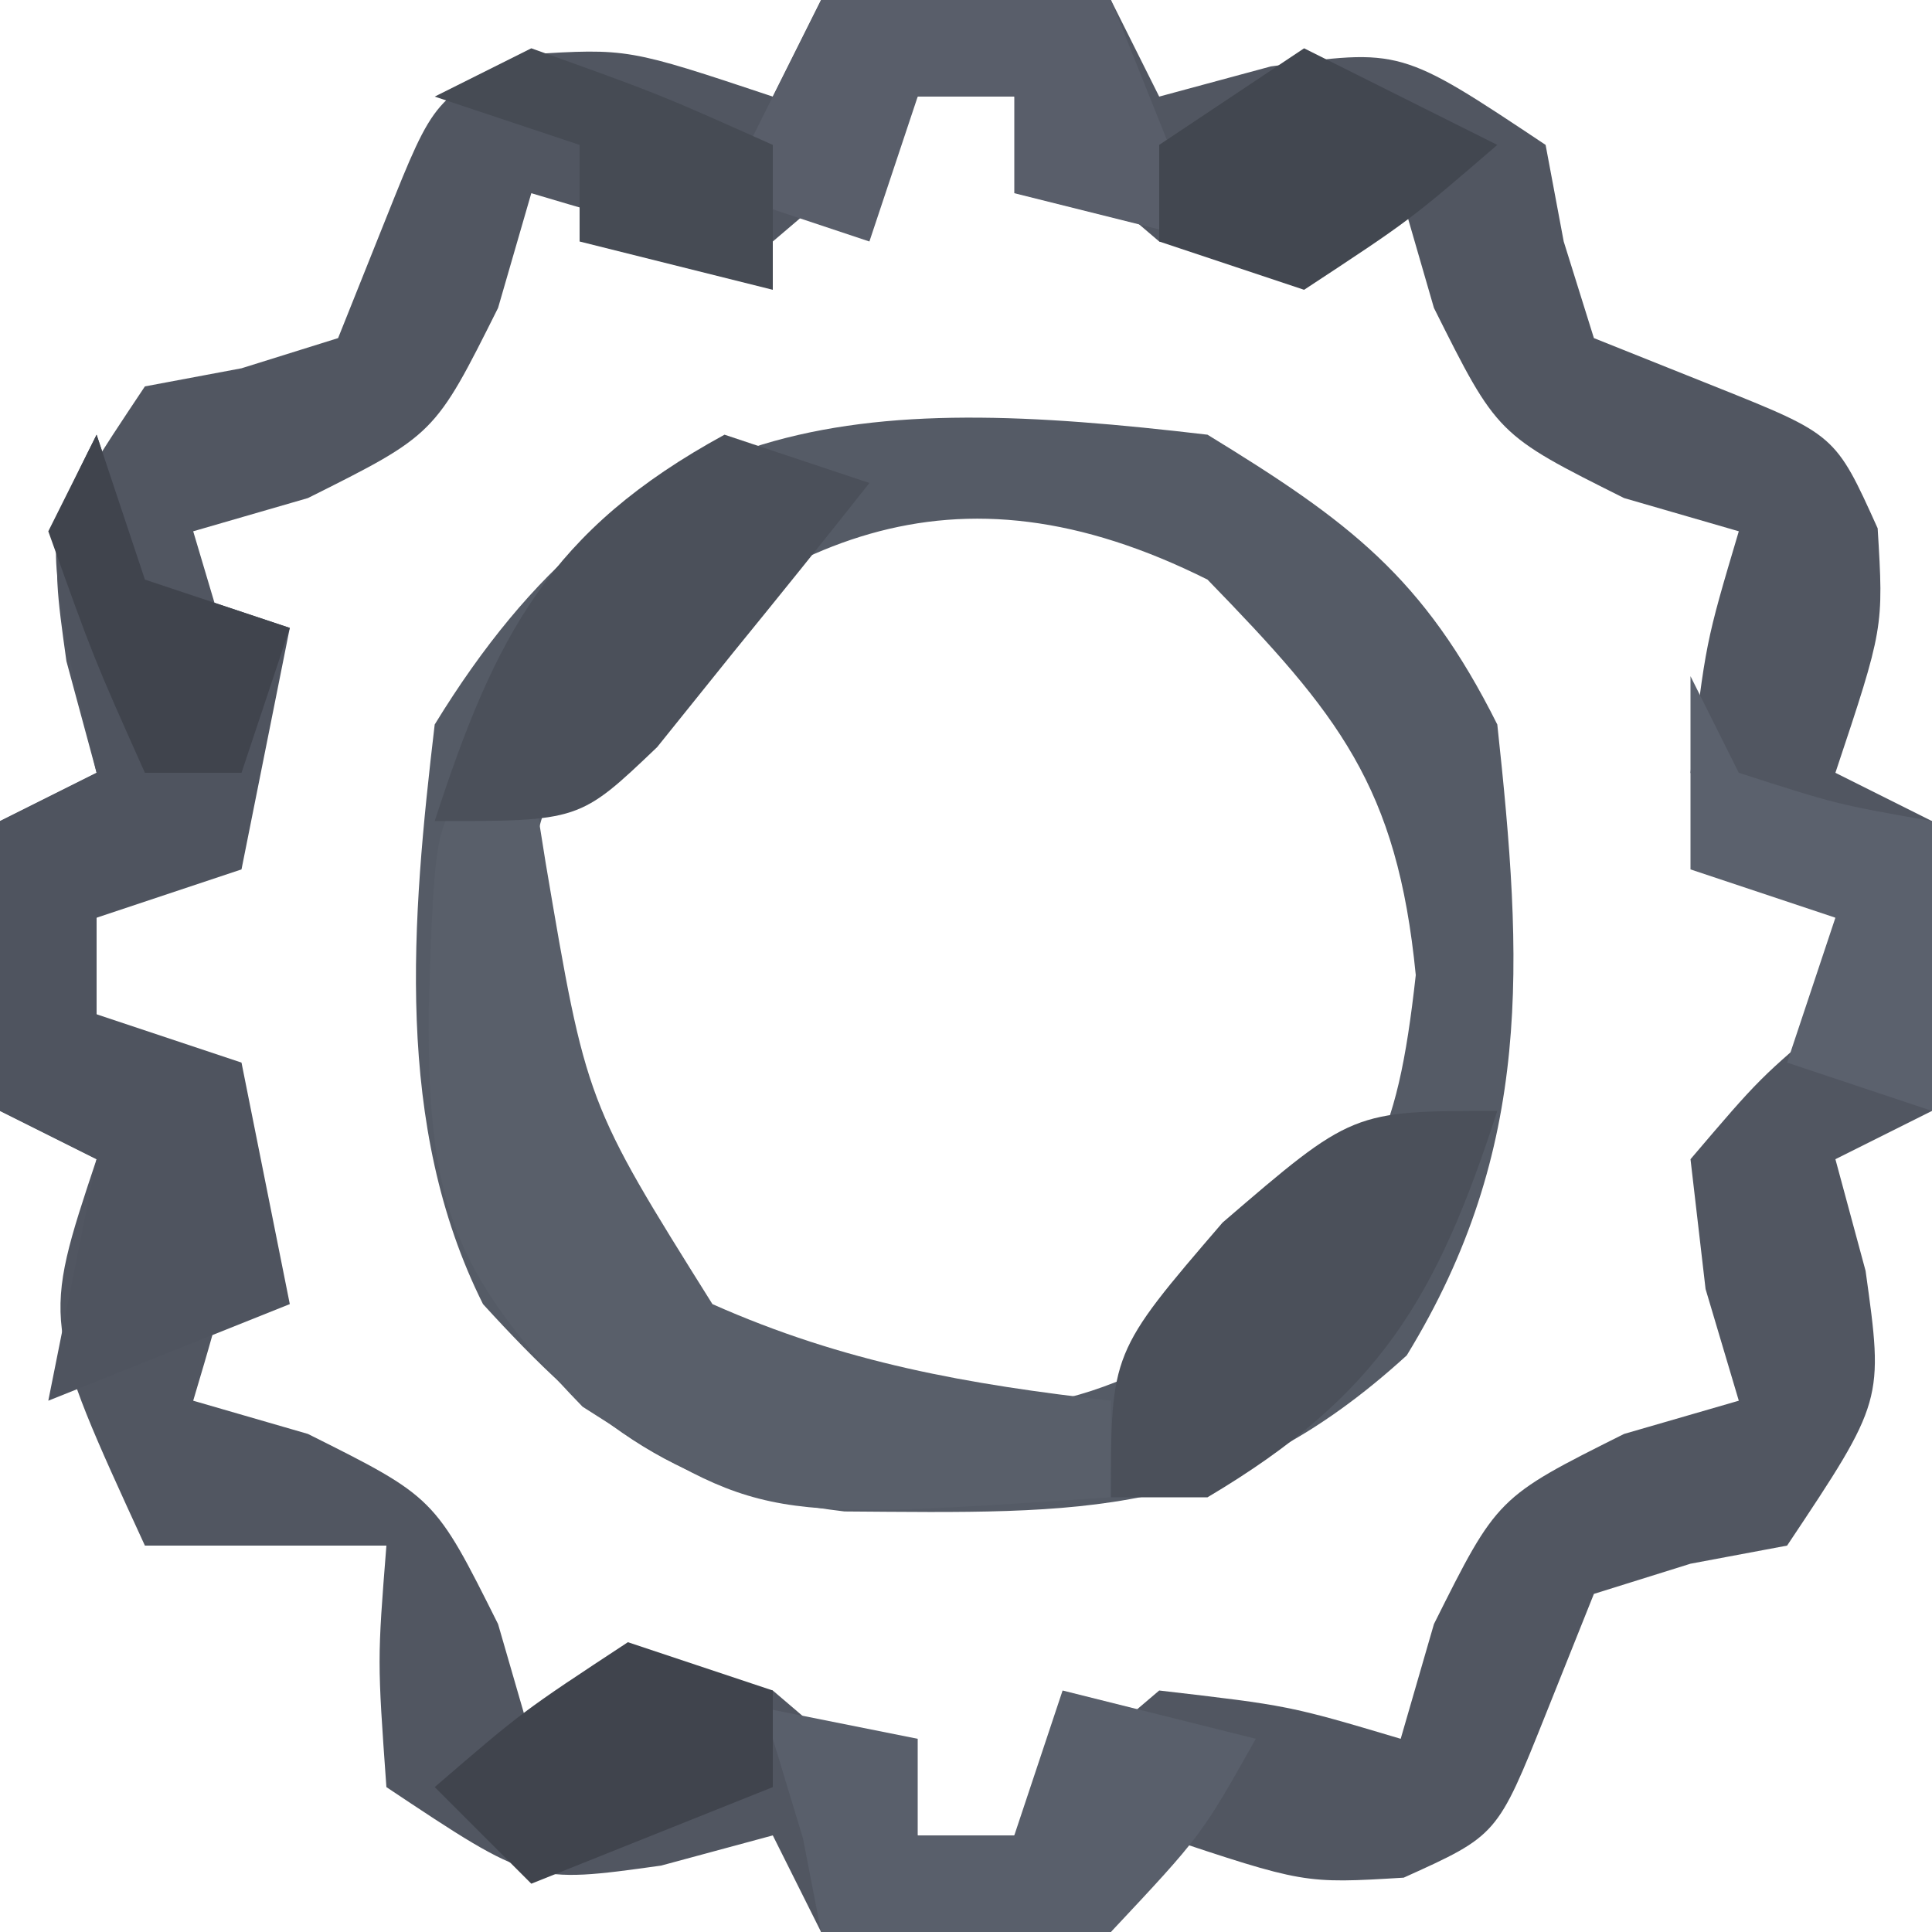 <?xml version="1.0" encoding="UTF-8"?>
<svg version="1.1" xmlns="http://www.w3.org/2000/svg" width="40" height="40">
<path d="M0 0 C1.98 0 3.96 0 6 0 C6.33 0.66 6.66 1.32 7 2 C7.763 1.794 8.526 1.587 9.312 1.375 C12 1 12 1 15 3 C15.124 3.66 15.248 4.32 15.375 5 C15.581 5.66 15.787 6.32 16 7 C16.825 7.33 17.65 7.66 18.5 8 C21 9 21 9 21.875 10.938 C22 13 22 13 21 16 C21.66 16.33 22.32 16.66 23 17 C23 18.98 23 20.96 23 23 C22.01 23.495 22.01 23.495 21 24 C21.206 24.763 21.413 25.526 21.625 26.312 C22 29 22 29 20 32 C19.34 32.124 18.68 32.248 18 32.375 C17.34 32.581 16.68 32.788 16 33 C15.67 33.825 15.34 34.65 15 35.5 C14 38 14 38 12.062 38.875 C10 39 10 39 7 38 C6.67 38.66 6.34 39.32 6 40 C4.02 40 2.04 40 0 40 C-0.33 39.34 -0.66 38.68 -1 38 C-1.763 38.206 -2.526 38.413 -3.312 38.625 C-6 39 -6 39 -9 37 C-9.188 34.375 -9.188 34.375 -9 32 C-10.65 32 -12.3 32 -14 32 C-16.125 27.375 -16.125 27.375 -15 24 C-15.66 23.67 -16.32 23.34 -17 23 C-17 21.02 -17 19.04 -17 17 C-16.34 16.67 -15.68 16.34 -15 16 C-15.206 15.237 -15.412 14.474 -15.625 13.688 C-16 11 -16 11 -14 8 C-13.34 7.876 -12.68 7.753 -12 7.625 C-11.01 7.316 -11.01 7.316 -10 7 C-9.67 6.175 -9.34 5.35 -9 4.5 C-8 2 -8 2 -6.062 1.125 C-4 1 -4 1 -1 2 C-0.67 1.34 -0.34 0.68 0 0 Z M2 2 C1.35 2.773 1.35 2.773 0.688 3.562 C0.131 4.037 -0.426 4.511 -1 5 C-3.688 4.688 -3.688 4.688 -6 4 C-6.227 4.784 -6.454 5.567 -6.688 6.375 C-8 9 -8 9 -10.625 10.312 C-11.801 10.653 -11.801 10.653 -13 11 C-12.773 11.763 -12.546 12.526 -12.312 13.312 C-12.209 14.199 -12.106 15.086 -12 16 C-13.438 17.688 -13.438 17.688 -15 19 C-15 19.66 -15 20.32 -15 21 C-14.227 21.65 -14.227 21.65 -13.438 22.312 C-12.963 22.869 -12.489 23.426 -12 24 C-12.312 26.688 -12.312 26.688 -13 29 C-12.216 29.227 -11.432 29.454 -10.625 29.688 C-8 31 -8 31 -6.688 33.625 C-6.461 34.409 -6.234 35.193 -6 36 C-5.237 35.773 -4.474 35.546 -3.688 35.312 C-2.357 35.158 -2.357 35.158 -1 35 C0.688 36.438 0.688 36.438 2 38 C2.66 38 3.32 38 4 38 C4.65 37.227 4.65 37.227 5.312 36.438 C5.869 35.963 6.426 35.489 7 35 C9.688 35.312 9.688 35.312 12 36 C12.227 35.216 12.454 34.432 12.688 33.625 C14 31 14 31 16.625 29.688 C17.409 29.461 18.192 29.234 19 29 C18.773 28.237 18.546 27.474 18.312 26.688 C18.158 25.357 18.158 25.357 18 24 C19.438 22.312 19.438 22.312 21 21 C21 20.34 21 19.68 21 19 C20.227 18.35 20.227 18.35 19.438 17.688 C18.963 17.131 18.489 16.574 18 16 C18.312 13.312 18.312 13.312 19 11 C18.216 10.773 17.433 10.546 16.625 10.312 C14 9 14 9 12.688 6.375 C12.461 5.591 12.234 4.808 12 4 C11.237 4.227 10.474 4.454 9.688 4.688 C8.801 4.791 7.914 4.894 7 5 C5.312 3.562 5.312 3.562 4 2 C3.34 2 2.68 2 2 2 Z " fill="#515661" transform="translate(17,0)"/>
<path d="M0 0 C2.934 1.796 4.472 2.944 6 6 C6.531 10.92 6.751 14.773 4.125 19.062 C0.382 22.475 -2.608 22.328 -7.516 22.293 C-10.972 21.885 -12.687 20.537 -15 18 C-16.849 14.303 -16.476 10.035 -16 6 C-11.958 -0.602 -7.284 -0.859 0 0 Z M-13 6 C-14.427 8.853 -14.31 10.835 -14 14 C-12.2 16.7 -10.916 18.542 -8 20 C-4.128 20.43 -2.475 20.317 0.812 18.125 C3.393 15.619 3.917 14.745 4.312 11.188 C3.928 7.269 2.707 5.787 0 3 C-5.298 0.351 -9.008 2.123 -13 6 Z " fill="#555B66" transform="translate(25,9)"/>
<path d="M0 0 C0.33 0.99 0.66 1.98 1 3 C1.99 3.33 2.98 3.66 4 4 C3.67 5.65 3.34 7.3 3 9 C2.01 9.33 1.02 9.66 0 10 C0 10.66 0 11.32 0 12 C0.99 12.33 1.98 12.66 3 13 C3.33 14.65 3.66 16.3 4 18 C2.35 18.66 0.7 19.32 -1 20 C-0.67 18.35 -0.34 16.7 0 15 C-0.66 14.67 -1.32 14.34 -2 14 C-2 12.02 -2 10.04 -2 8 C-1.34 7.67 -0.68 7.34 0 7 C-0.278 5.824 -0.278 5.824 -0.562 4.625 C-1 2 -1 2 0 0 Z " fill="#4F545F" transform="translate(2,9)"/>
<path d="M0 0 C0.33 0 0.66 0 1 0 C1.098 0.615 1.196 1.23 1.297 1.863 C2.138 6.831 2.138 6.831 4.75 11 C7.483 12.215 10.037 12.663 13 13 C13 13.66 13 14.32 13 15 C5.768 15.49 5.768 15.49 2.062 13.125 C-0.702 10.276 -1.139 8.795 -1.125 4.938 C-1 1 -1 1 0 0 Z " fill="#595F6A" transform="translate(10,16)"/>
<path d="M0 0 C2.475 0.495 2.475 0.495 5 1 C5 1.66 5 2.32 5 3 C5.66 3 6.32 3 7 3 C7.33 2.01 7.66 1.02 8 0 C9.32 0.33 10.64 0.66 12 1 C10.875 3 10.875 3 9 5 C5.812 5.25 5.812 5.25 3 5 C2.876 4.361 2.752 3.721 2.625 3.062 C2.316 2.042 2.316 2.042 2 1 C1.34 0.67 0.68 0.34 0 0 Z " fill="#595F6B" transform="translate(14,35)"/>
<path d="M0 0 C1.98 0 3.96 0 6 0 C6.66 1.65 7.32 3.3 8 5 C6.68 4.67 5.36 4.34 4 4 C4 3.34 4 2.68 4 2 C3.34 2 2.68 2 2 2 C1.67 2.99 1.34 3.98 1 5 C0.01 4.67 -0.98 4.34 -2 4 C-1.34 2.68 -0.68 1.36 0 0 Z " fill="#595E6A" transform="translate(17,0)"/>
<path d="M0 0 C-1.261 3.889 -2.453 5.894 -6 8 C-6.66 8 -7.32 8 -8 8 C-8 5 -8 5 -5.688 2.312 C-3 0 -3 0 0 0 Z " fill="#4B505A" transform="translate(31,23)"/>
<path d="M0 0 C0.99 0.33 1.98 0.66 3 1 C2.073 2.175 1.133 3.34 0.188 4.5 C-0.335 5.15 -0.857 5.799 -1.395 6.469 C-3 8 -3 8 -6 8 C-4.752 4.153 -3.613 1.971 0 0 Z " fill="#4B505A" transform="translate(15,9)"/>
<path d="M0 0 C0.33 0.66 0.66 1.32 1 2 C3.025 2.652 3.025 2.652 5 3 C5 4.98 5 6.96 5 9 C4.01 8.67 3.02 8.34 2 8 C2.33 7.01 2.66 6.02 3 5 C2.01 4.67 1.02 4.34 0 4 C0 2.68 0 1.36 0 0 Z " fill="#5B616D" transform="translate(35,14)"/>
<path d="M0 0 C1.32 0.66 2.64 1.32 4 2 C2.188 3.562 2.188 3.562 0 5 C-0.99 4.67 -1.98 4.34 -3 4 C-3 3.34 -3 2.68 -3 2 C-2.01 1.34 -1.02 0.68 0 0 Z " fill="#424750" transform="translate(27,1)"/>
<path d="M0 0 C0.99 0.33 1.98 0.66 3 1 C3 1.66 3 2.32 3 3 C1.35 3.66 -0.3 4.32 -2 5 C-2.66 4.34 -3.32 3.68 -4 3 C-2.188 1.438 -2.188 1.438 0 0 Z " fill="#40444D" transform="translate(13,34)"/>
<path d="M0 0 C0.33 0.99 0.66 1.98 1 3 C1.99 3.33 2.98 3.66 4 4 C3.67 4.99 3.34 5.98 3 7 C2.34 7 1.68 7 1 7 C-0.062 4.625 -0.062 4.625 -1 2 C-0.67 1.34 -0.34 0.68 0 0 Z " fill="#40444D" transform="translate(2,9)"/>
<path d="M0 0 C2.625 0.938 2.625 0.938 5 2 C5 2.99 5 3.98 5 5 C3.68 4.67 2.36 4.34 1 4 C1 3.34 1 2.68 1 2 C0.01 1.67 -0.98 1.34 -2 1 C-1.34 0.67 -0.68 0.34 0 0 Z " fill="#464B54" transform="translate(11,1)"/>
</svg>
